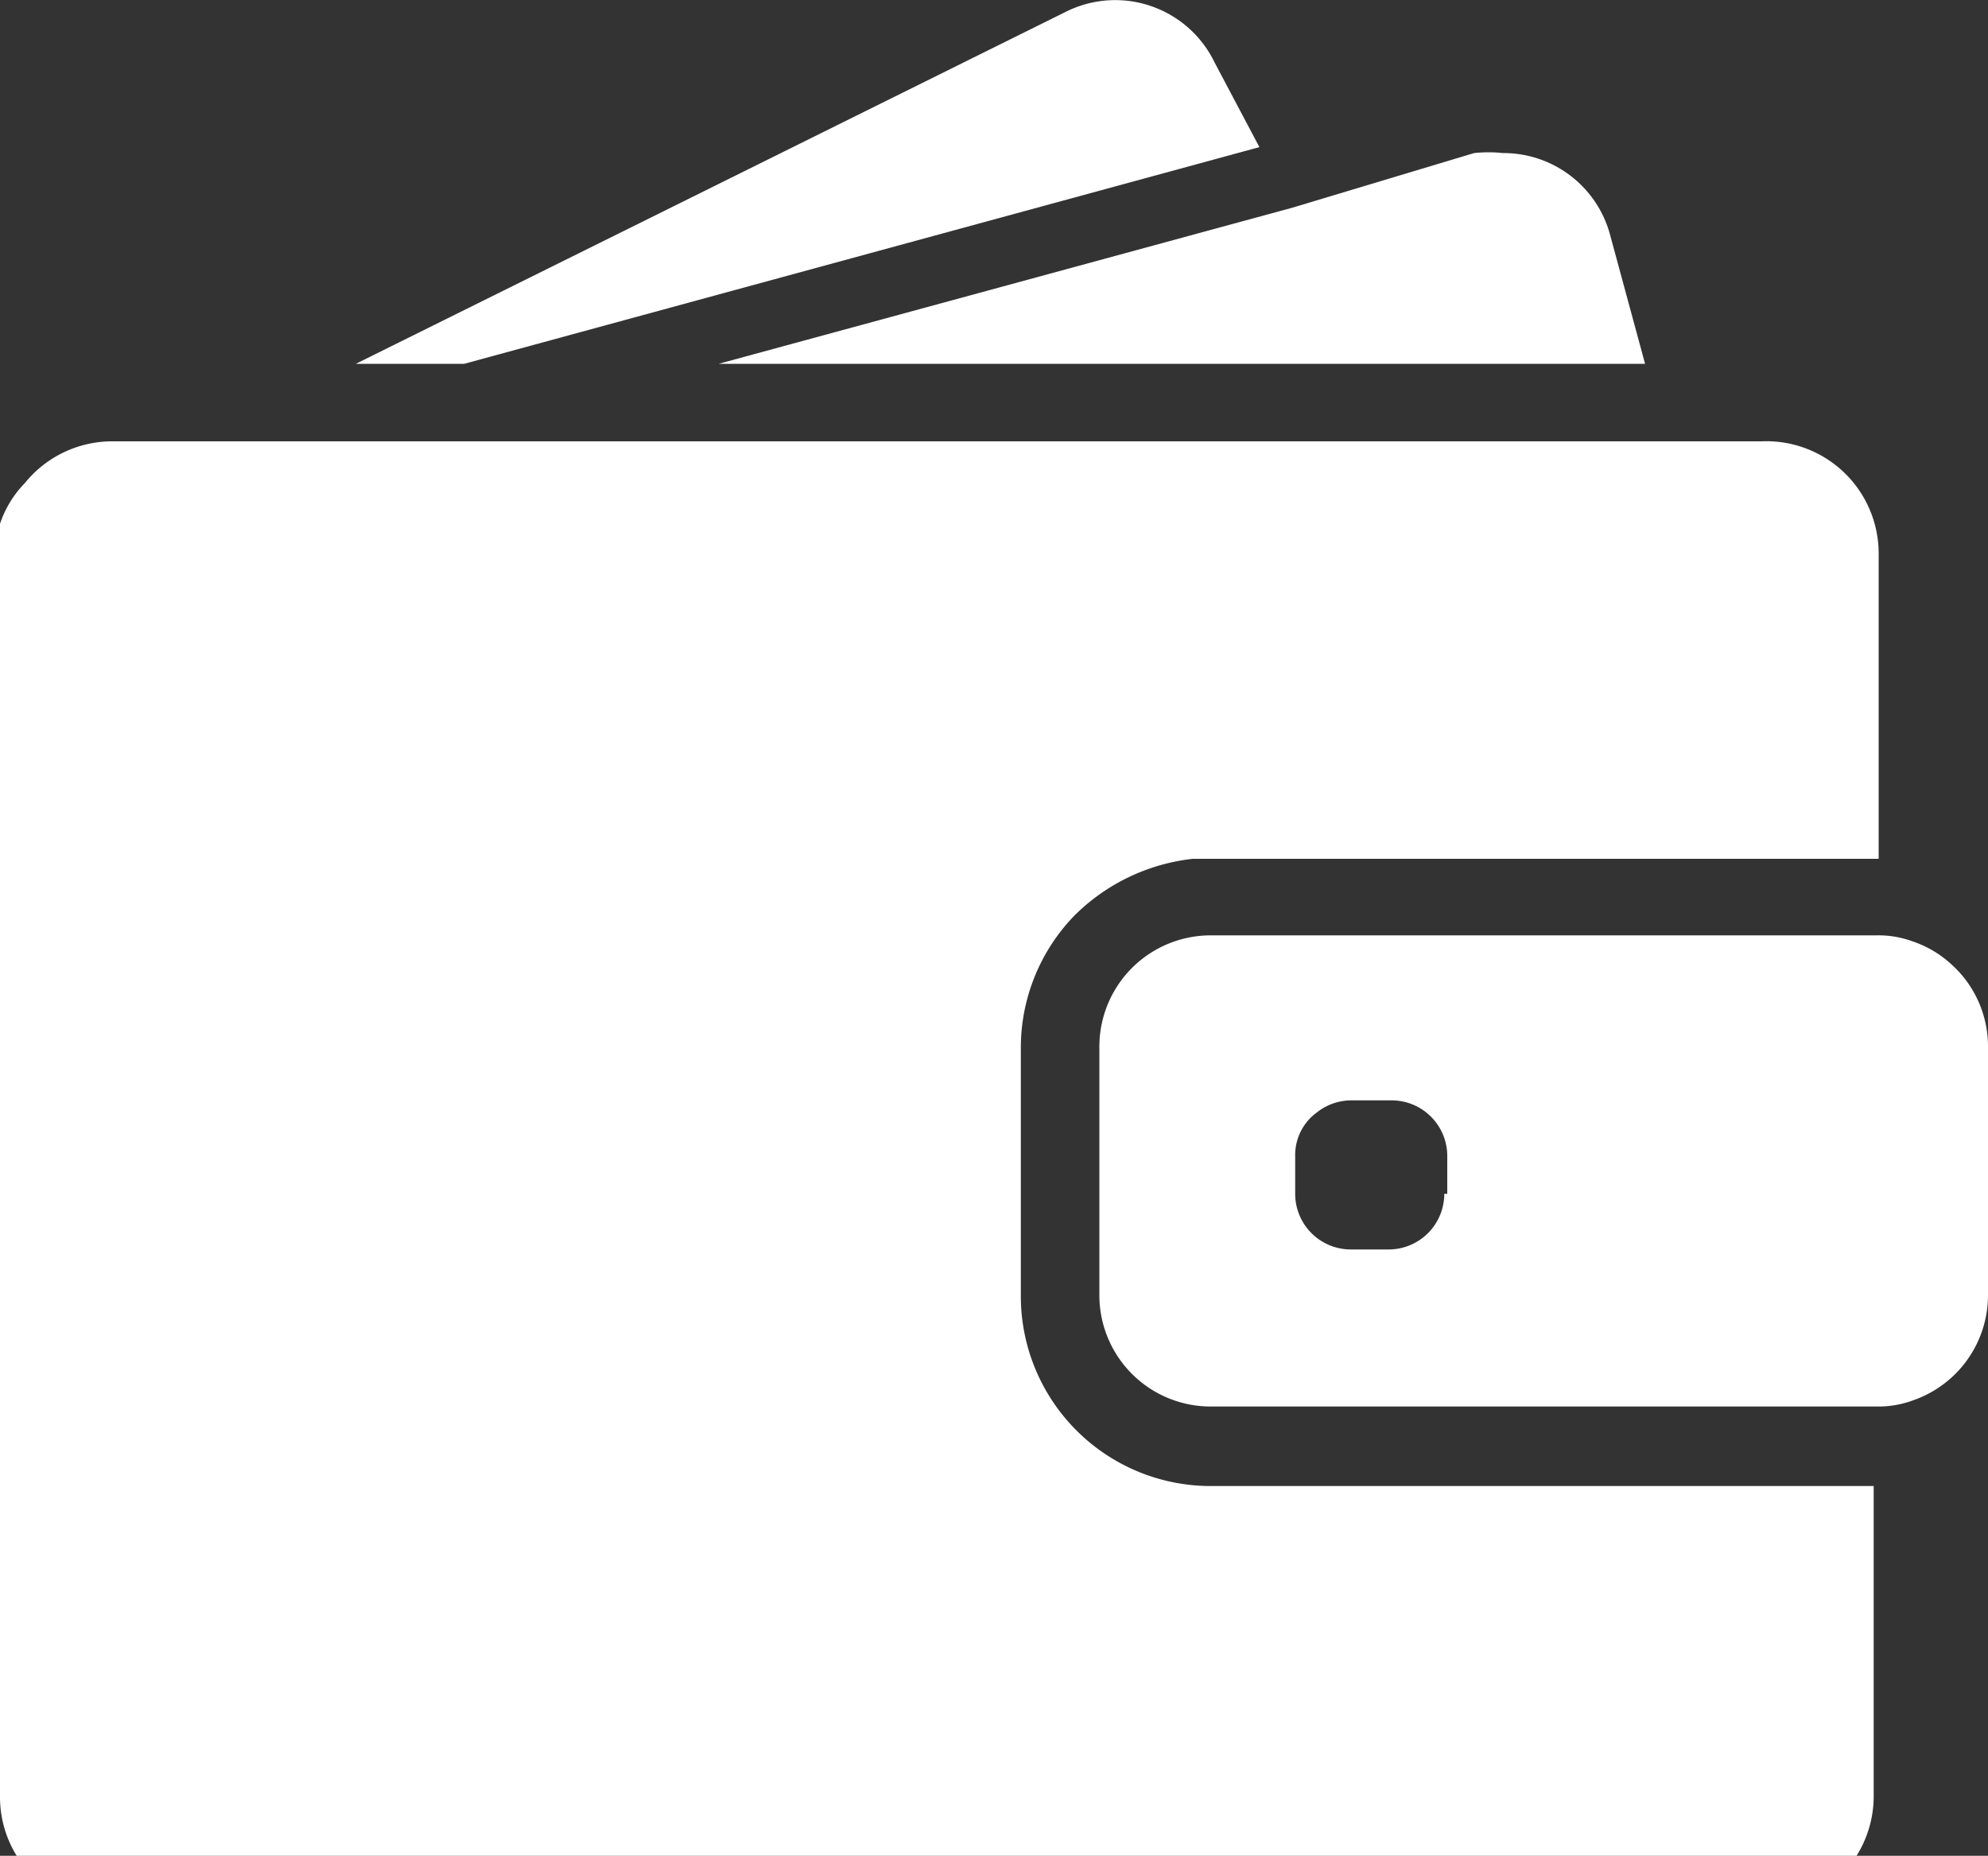 <svg xmlns="http://www.w3.org/2000/svg" width="20" height="18.67" viewBox="0 0 20 18.67"><rect x="0" y="0" width="20" height="18.67" fill="#333333" stroke="none"/><defs><style>.cls-1{fill:#fff;}</style></defs><g id="Capa_1" data-name="Capa 1"><path class="cls-1" d="M4.67,3.71l8-2.18L12.22.68a1.11,1.11,0,0,0-1.5-.51L3.58,3.71Z" transform="translate(0 -0.05)"/><path class="cls-1" d="M15.12,1.59a1.35,1.35,0,0,0-.29,0L13,2.14,7.23,3.71h9.32L16.2,2.42A1.11,1.11,0,0,0,15.12,1.59Z" transform="translate(0 -0.05)"/><path class="cls-1" d="M17.72,4.49H1.13a1.13,1.13,0,0,0-.88.42A1.07,1.07,0,0,0,0,5.32a1.35,1.35,0,0,0,0,.29V18.13a1.12,1.12,0,0,0,1.12,1.12h16.6a1.13,1.13,0,0,0,1.13-1.12V15H12.18a1.91,1.91,0,0,1-1.91-1.91V10.59a1.91,1.91,0,0,1,.54-1.33A2,2,0,0,1,12,8.69h6.9V5.61A1.13,1.13,0,0,0,17.72,4.49Z" transform="translate(0 -0.05)"/><path class="cls-1" d="M19.63,9.75a1.09,1.09,0,0,0-.39-.23,1,1,0,0,0-.36-.06h-6.7a1.12,1.12,0,0,0-1.12,1.12v2.5a1.12,1.12,0,0,0,1.12,1.12h6.7a1,1,0,0,0,.36-.06A1.12,1.12,0,0,0,20,13.08v-2.5A1.11,1.11,0,0,0,19.63,9.75Zm-5.1,2.31a.56.56,0,0,1-.56.56h-.38a.56.56,0,0,1-.56-.56v-.38a.53.53,0,0,1,.22-.44.56.56,0,0,1,.34-.12H14a.56.56,0,0,1,.56.56v.38Z" transform="translate(0 -0.05)"/></g></svg>
